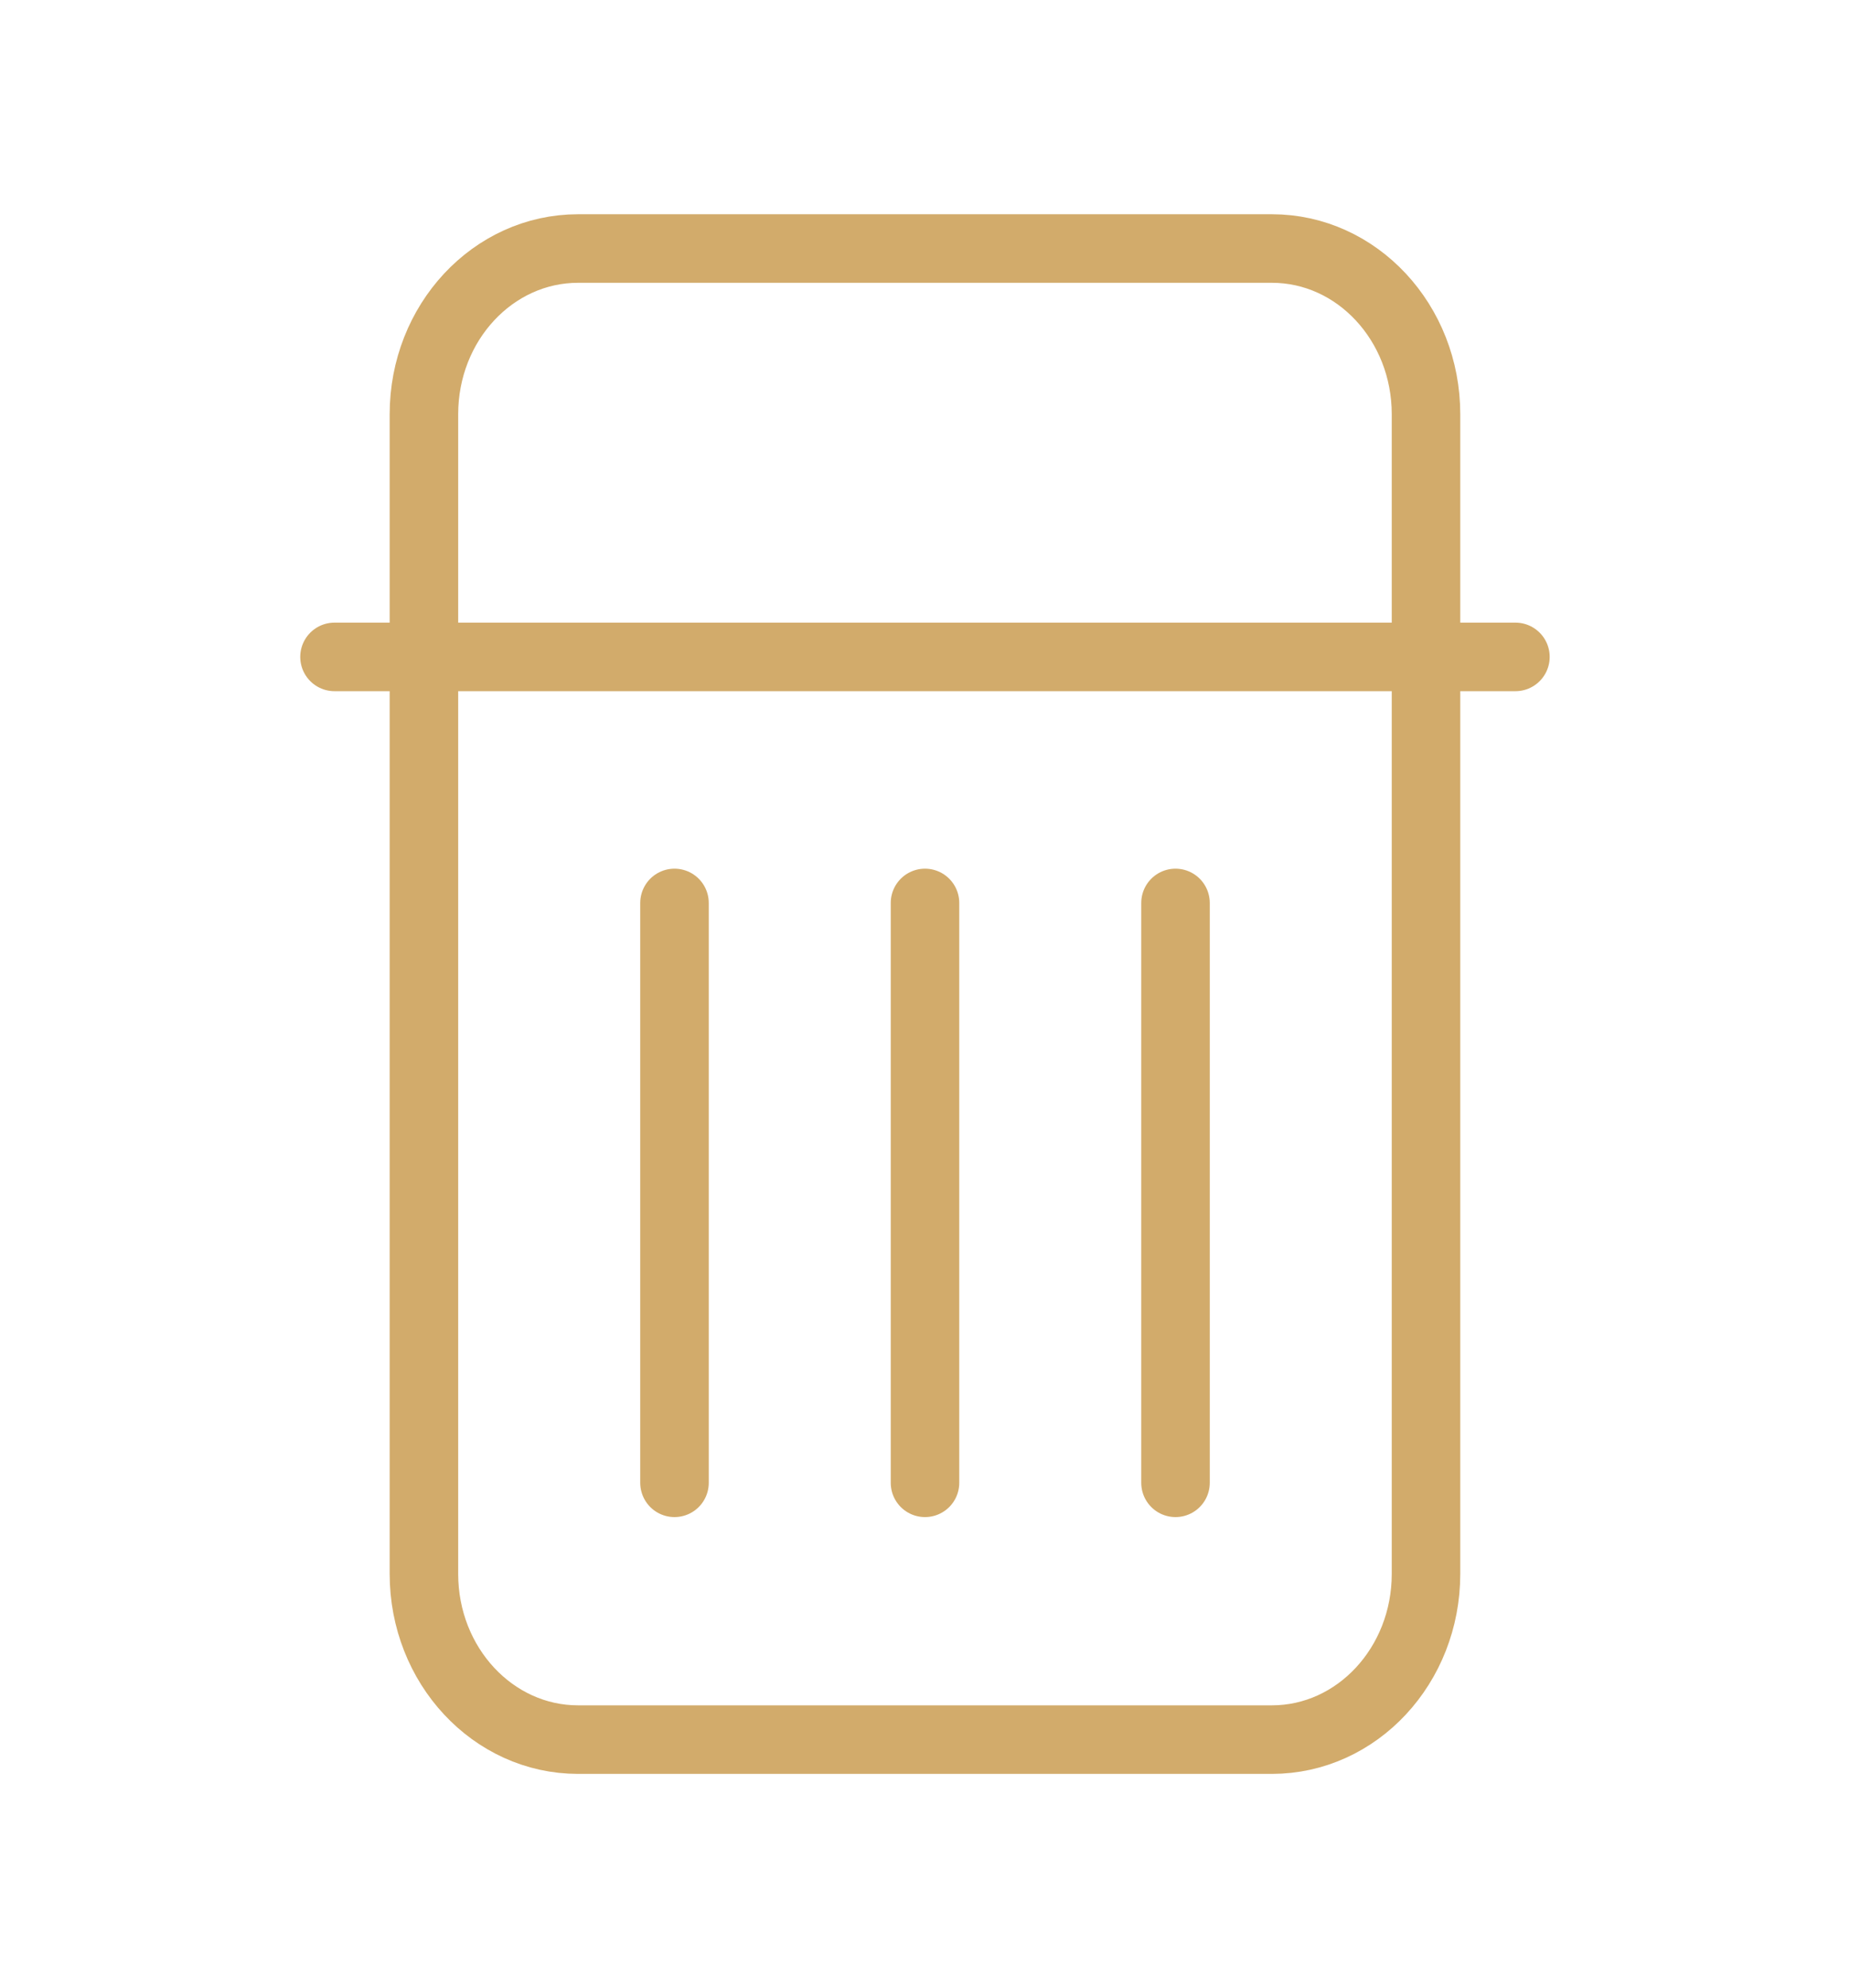 <svg width="27" height="29" viewBox="0 0 27 29" fill="none" xmlns="http://www.w3.org/2000/svg">
<path d="M4.882 9.582H22.117M9.844 21.629V13.171M13.5 21.629V13.171M17.156 21.629V13.171M8.437 3.625H18.562C19.805 3.625 20.812 4.707 20.812 6.042V22.958C20.812 24.293 19.805 25.375 18.562 25.375H8.437C7.195 25.375 6.187 24.293 6.187 22.958V6.042C6.187 4.707 7.195 3.625 8.437 3.625Z" stroke="#D2AB6B" stroke-linecap="round" stroke-linejoin="round"/>
</svg>
